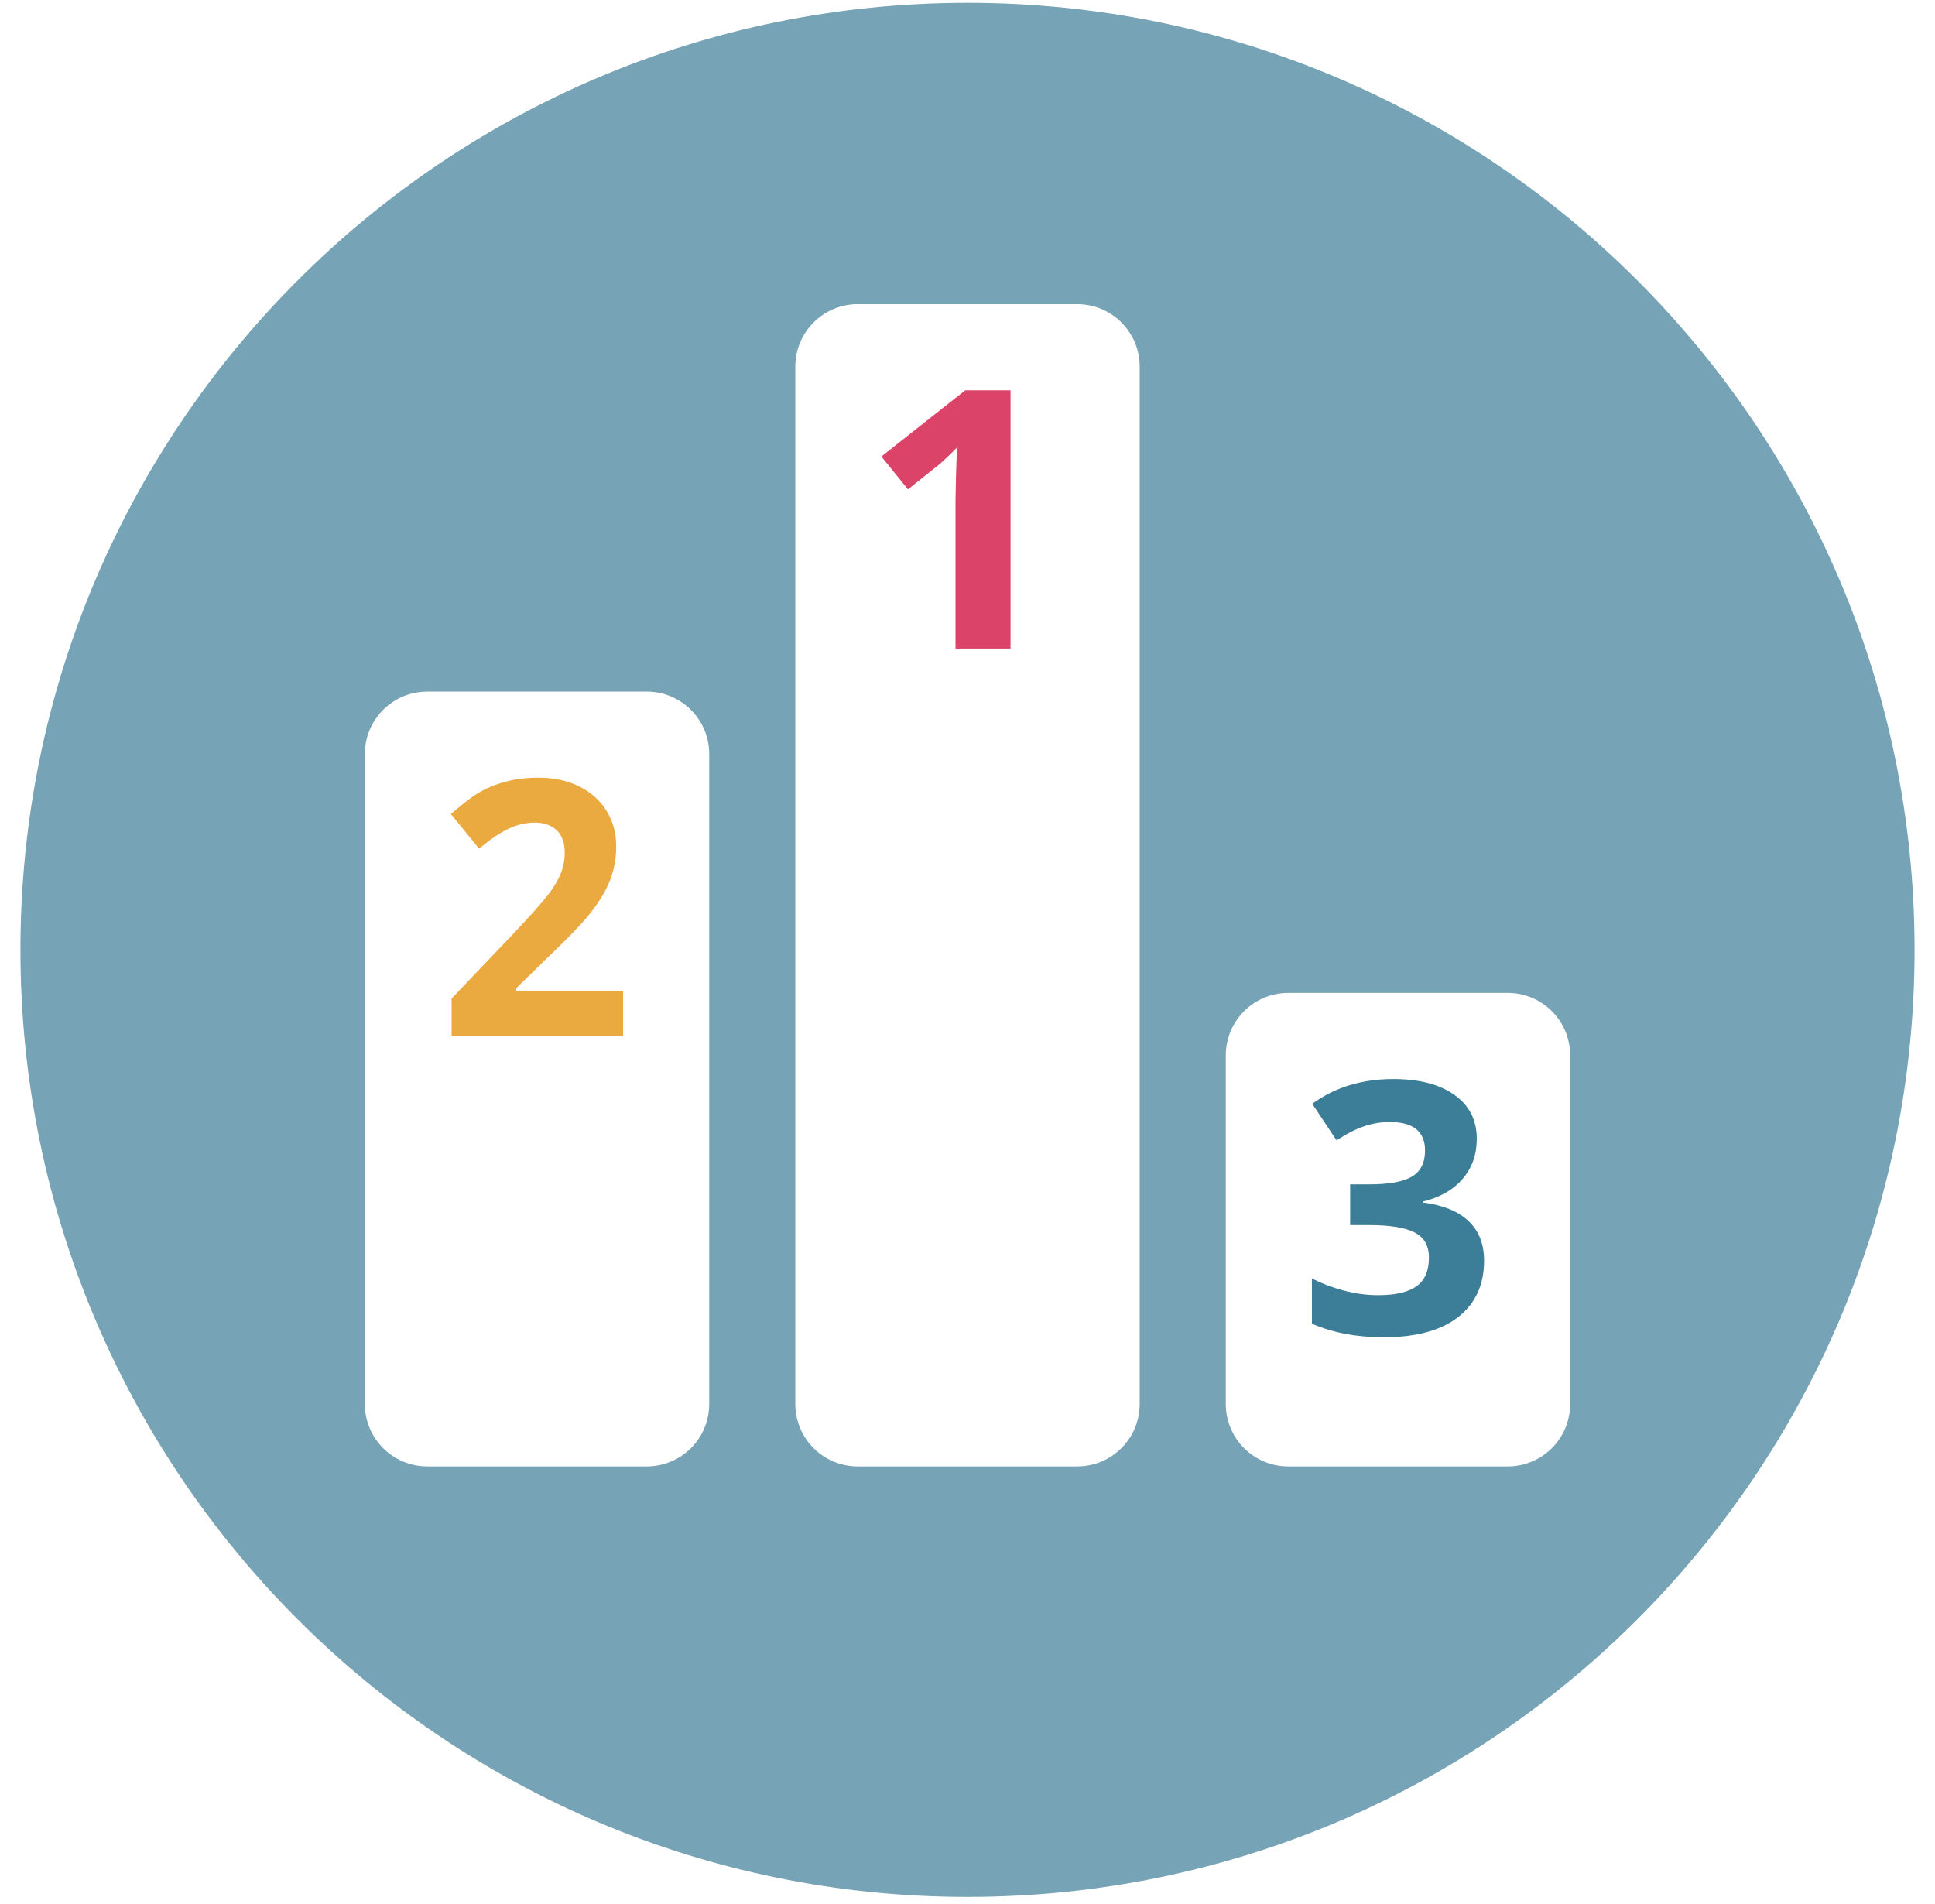 <svg width="62" height="61" viewBox="0 0 62 61" fill="none" xmlns="http://www.w3.org/2000/svg">
  <path opacity="0.7" fill-rule="evenodd" clip-rule="evenodd" d="M31 60.78C47.759 60.78 61.345 47.195 61.345 30.436C61.345 13.677 47.759 0.091 31 0.091C14.241 0.091 0.655 13.677 0.655 30.436C0.655 47.195 14.241 60.78 31 60.78ZM13.69 22.16C12.585 22.16 11.69 23.055 11.69 24.16V44.987C11.69 46.092 12.585 46.987 13.69 46.987H20.724C21.829 46.987 22.724 46.092 22.724 44.987V24.16C22.724 23.055 21.829 22.16 20.724 22.16H13.69ZM25.483 11.746C25.483 10.641 26.378 9.746 27.483 9.746H34.517C35.622 9.746 36.517 10.641 36.517 11.746V44.987C36.517 46.092 35.622 46.987 34.517 46.987H27.483C26.378 46.987 25.483 46.092 25.483 44.987V11.746ZM41.276 31.815C40.171 31.815 39.276 32.71 39.276 33.815V44.987C39.276 46.092 40.171 46.987 41.276 46.987H48.31C49.415 46.987 50.31 46.092 50.31 44.987V33.815C50.31 32.71 49.415 31.815 48.31 31.815H41.276Z" fill="#3C7D98"/>
  <path d="M32.379 20.78H30.616V15.992L30.633 15.205L30.661 14.344C30.368 14.635 30.165 14.825 30.05 14.916L29.092 15.68L28.241 14.627L30.929 12.505H32.379V20.78Z" fill="#DC4369"/>
  <path d="M19.965 33.194H14.47V31.994L16.443 29.924C17.028 29.303 17.409 28.873 17.589 28.635C17.768 28.393 17.897 28.17 17.976 27.965C18.055 27.761 18.094 27.549 18.094 27.329C18.094 27.002 18.006 26.758 17.831 26.598C17.659 26.438 17.427 26.358 17.137 26.358C16.832 26.358 16.537 26.431 16.25 26.576C15.963 26.721 15.664 26.927 15.352 27.195L14.448 26.085C14.835 25.742 15.156 25.501 15.411 25.359C15.665 25.218 15.943 25.11 16.244 25.036C16.545 24.957 16.882 24.918 17.255 24.918C17.746 24.918 18.18 25.011 18.557 25.197C18.933 25.383 19.225 25.644 19.433 25.979C19.641 26.314 19.745 26.697 19.745 27.128C19.745 27.504 19.68 27.857 19.551 28.189C19.426 28.516 19.229 28.853 18.96 29.199C18.695 29.545 18.225 30.038 17.551 30.677L16.54 31.665V31.743H19.965V33.194Z" fill="#EBAA40"/>
  <path d="M47.318 36.49C47.318 36.993 47.167 37.42 46.865 37.773C46.563 38.125 46.14 38.367 45.595 38.499V38.532C46.238 38.613 46.725 38.812 47.056 39.127C47.386 39.439 47.552 39.861 47.552 40.394C47.552 41.168 47.274 41.772 46.718 42.205C46.162 42.635 45.367 42.849 44.335 42.849C43.47 42.849 42.703 42.704 42.035 42.414V40.966C42.344 41.124 42.683 41.253 43.054 41.352C43.425 41.451 43.792 41.5 44.155 41.5C44.712 41.5 45.122 41.405 45.388 41.214C45.653 41.023 45.785 40.717 45.785 40.294C45.785 39.916 45.633 39.648 45.328 39.491C45.022 39.333 44.535 39.254 43.867 39.254H43.261V37.949H43.877C44.495 37.949 44.946 37.868 45.229 37.707C45.517 37.541 45.66 37.261 45.66 36.864C45.66 36.255 45.282 35.95 44.526 35.95C44.264 35.95 43.997 35.994 43.725 36.082C43.456 36.17 43.156 36.323 42.825 36.539L42.046 35.366C42.773 34.838 43.639 34.574 44.646 34.574C45.471 34.574 46.122 34.742 46.598 35.08C47.078 35.418 47.318 35.888 47.318 36.49Z" fill="#3C7D98"/>
</svg>

